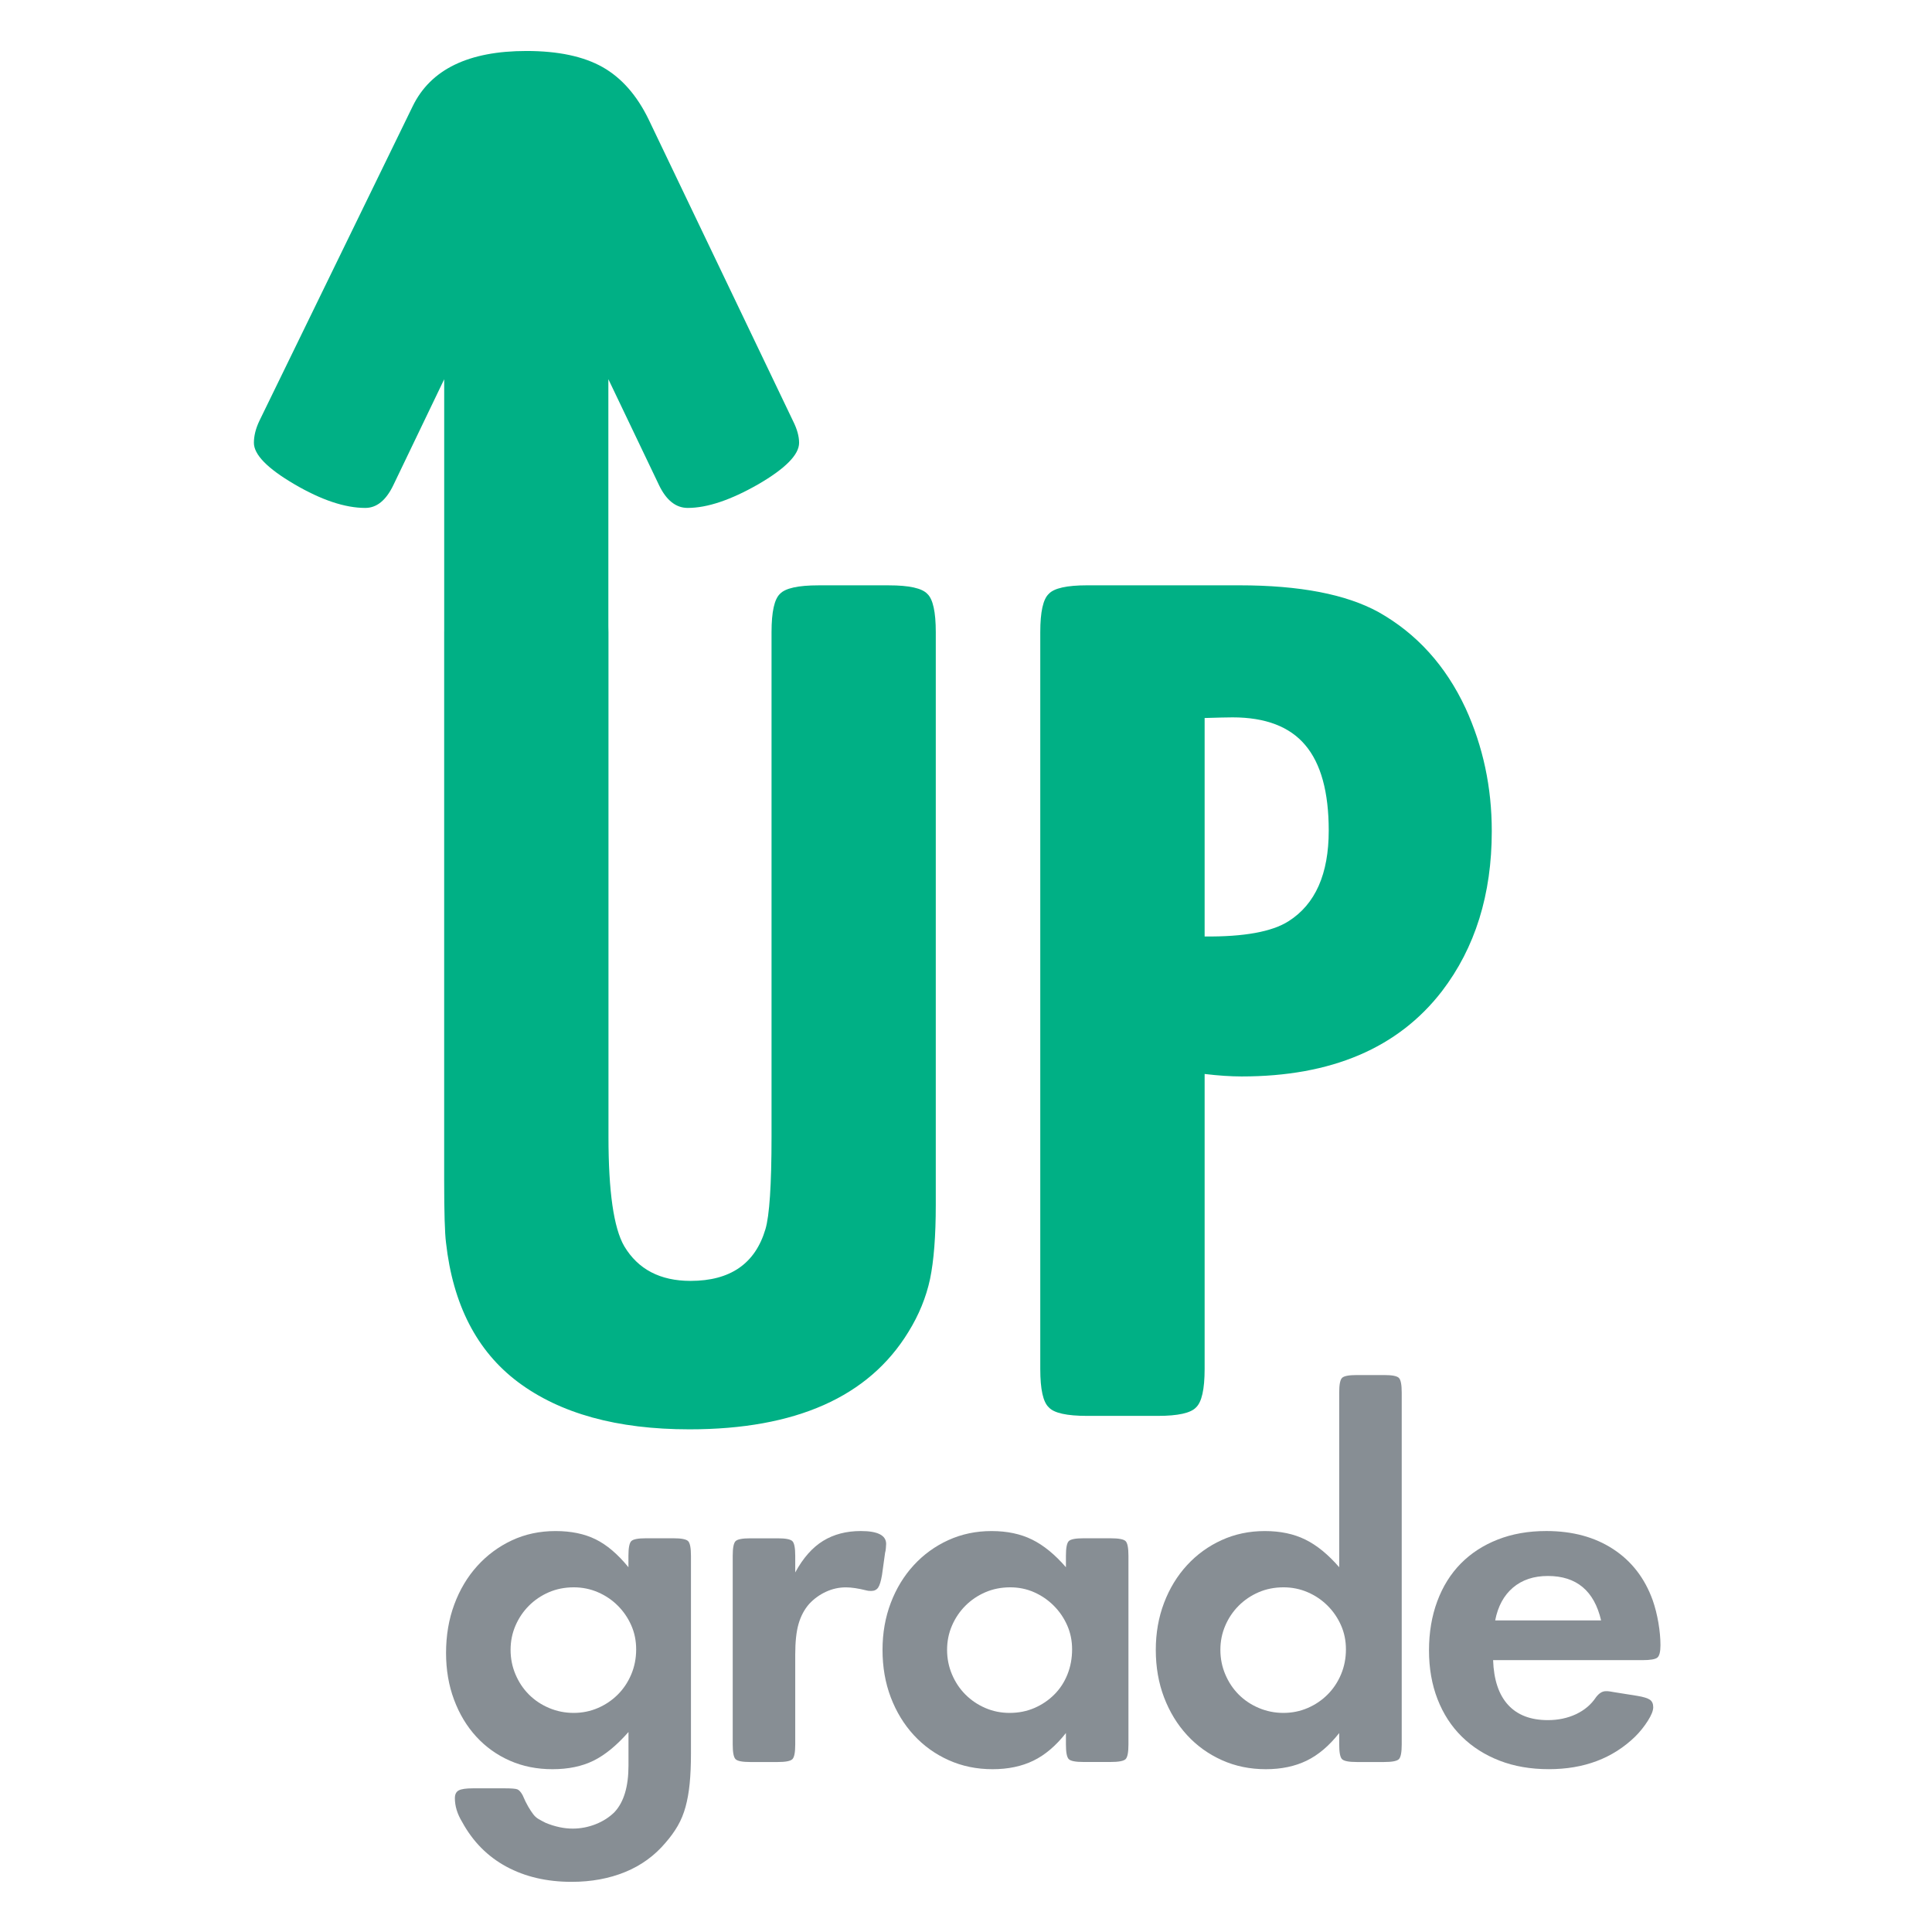 <?xml version="1.0" encoding="utf-8"?>
<!-- Generator: Adobe Illustrator 23.0.1, SVG Export Plug-In . SVG Version: 6.00 Build 0)  -->
<svg version="1.1" id="Layer_1" xmlns="http://www.w3.org/2000/svg" xmlns:xlink="http://www.w3.org/1999/xlink" x="0px" y="0px"
	 viewBox="0 0 720 720" style="enable-background:new 0 0 720 720;" xml:space="preserve">
<style type="text/css">
	.st0{fill:#878E94;}
	.st1{fill:#00B085;}
</style>
<g>
	<g>
		<path class="st0" d="M221.19,656.15c-4.3,2.12-9.4,3.18-15.31,3.18c-5.78,0-11.07-1.06-15.88-3.18c-4.81-2.12-8.98-5.1-12.51-8.95
			c-3.53-3.85-6.29-8.44-8.28-13.77c-1.99-5.33-2.98-11.13-2.98-17.42c0-6.55,1.03-12.58,3.08-18.1c2.05-5.52,4.91-10.3,8.57-14.34
			c3.66-4.04,7.96-7.22,12.9-9.53c4.94-2.31,10.36-3.46,16.27-3.46c5.78,0,10.75,1.03,14.92,3.08c4.17,2.05,8.25,5.52,12.23,10.4
			v-4.24c0-2.95,0.35-4.78,1.06-5.49s2.53-1.06,5.49-1.06h10.2c2.95,0,4.78,0.35,5.49,1.06c0.71,0.71,1.06,2.54,1.06,5.49v73.74
			c0,4.24-0.16,7.96-0.48,11.17c-0.32,3.21-0.84,6.1-1.54,8.66c-0.71,2.57-1.67,4.91-2.89,7.03c-1.22,2.12-2.73,4.2-4.52,6.26
			c-4.11,4.88-9.14,8.54-15.11,10.97c-5.97,2.44-12.61,3.66-19.93,3.66c-9.24,0-17.36-1.89-24.35-5.68
			c-6.99-3.79-12.48-9.34-16.46-16.65c-1.8-2.95-2.7-5.9-2.7-8.86c0-1.41,0.48-2.37,1.44-2.89c0.96-0.51,2.73-0.77,5.29-0.77h11.94
			c2.44,0,3.98,0.13,4.62,0.38c0.64,0.26,1.28,0.96,1.93,2.12c0.77,1.8,1.48,3.24,2.12,4.33c0.64,1.09,1.25,2.02,1.83,2.79
			c0.58,0.77,1.25,1.38,2.02,1.83c0.77,0.45,1.67,0.93,2.7,1.44c3.46,1.41,6.8,2.12,10.01,2.12c2.95,0,5.81-0.55,8.57-1.64
			c2.76-1.09,5.1-2.6,7.03-4.52c3.47-3.72,5.2-9.5,5.2-17.33v-12.51C229.82,650.47,225.49,654.03,221.19,656.15z M204.53,593.39
			c-2.82,1.22-5.29,2.89-7.41,5.01c-2.12,2.12-3.79,4.59-5.01,7.41c-1.22,2.82-1.83,5.84-1.83,9.05s0.61,6.26,1.83,9.14
			c1.22,2.89,2.89,5.39,5.01,7.51c2.12,2.12,4.62,3.79,7.51,5.01c2.89,1.22,5.94,1.83,9.15,1.83s6.22-0.61,9.05-1.83
			c2.82-1.22,5.29-2.89,7.41-5.01c2.12-2.12,3.79-4.62,5.01-7.51c1.22-2.89,1.83-6,1.83-9.34c0-3.21-0.61-6.19-1.83-8.95
			s-2.89-5.2-5.01-7.32c-2.12-2.12-4.59-3.79-7.41-5.01c-2.82-1.22-5.84-1.83-9.05-1.83C210.44,591.56,207.36,592.17,204.53,593.39z
			"/>
		<path class="st0" d="M306.76,574.23c3.98-2.44,8.66-3.66,14.05-3.66c6.29,0,9.43,1.6,9.43,4.81c0,0.26-0.03,0.77-0.1,1.54
			c-0.06,0.77-0.16,1.35-0.29,1.73l-1.15,8.28c-0.39,2.31-0.87,3.88-1.44,4.72c-0.58,0.83-1.44,1.25-2.6,1.25
			c-0.77,0-1.35-0.06-1.73-0.19c-3.08-0.77-5.65-1.15-7.7-1.15c-2.57,0-5.04,0.55-7.41,1.64c-2.37,1.09-4.46,2.6-6.26,4.53
			c-1.8,2.05-3.11,4.52-3.95,7.41s-1.25,6.71-1.25,11.46v33.5c0,2.95-0.35,4.78-1.06,5.49c-0.71,0.71-2.54,1.06-5.49,1.06h-10.2
			c-2.95,0-4.78-0.35-5.49-1.06c-0.71-0.71-1.06-2.54-1.06-5.49v-70.27c0-2.95,0.35-4.78,1.06-5.49c0.71-0.71,2.54-1.06,5.49-1.06
			h10.2c2.95,0,4.78,0.35,5.49,1.06c0.71,0.71,1.06,2.54,1.06,5.49v6.16C299.31,580.58,302.78,576.67,306.76,574.23z"/>
		<path class="st0" d="M385.11,656.15c-4.36,2.12-9.43,3.18-15.21,3.18c-5.9,0-11.36-1.12-16.36-3.37c-5.01-2.25-9.34-5.36-13-9.34
			c-3.66-3.98-6.51-8.66-8.57-14.05c-2.05-5.39-3.08-11.29-3.08-17.71c0-6.29,1.03-12.13,3.08-17.52
			c2.05-5.39,4.91-10.07,8.57-14.05c3.66-3.98,7.96-7.09,12.9-9.34c4.94-2.25,10.3-3.37,16.08-3.37c5.77,0,10.81,1.06,15.11,3.18
			c4.3,2.12,8.5,5.55,12.61,10.3v-4.24c0-2.95,0.35-4.78,1.06-5.49c0.71-0.71,2.54-1.06,5.49-1.06h10.01c3.08,0,4.97,0.35,5.68,1.06
			c0.71,0.71,1.06,2.54,1.06,5.49v70.27c0,2.95-0.35,4.78-1.06,5.49c-0.71,0.71-2.6,1.06-5.68,1.06h-10.01
			c-2.95,0-4.78-0.35-5.49-1.06c-0.71-0.71-1.06-2.54-1.06-5.49v-4.24C393.51,650.6,389.47,654.03,385.11,656.15z M367.2,593.39
			c-2.82,1.22-5.29,2.89-7.41,5.01c-2.12,2.12-3.79,4.59-5.01,7.41c-1.22,2.82-1.83,5.84-1.83,9.05s0.61,6.26,1.83,9.14
			c1.22,2.89,2.89,5.39,5.01,7.51c2.12,2.12,4.59,3.79,7.41,5.01c2.82,1.22,5.84,1.83,9.05,1.83c3.34,0,6.42-0.61,9.24-1.83
			c2.82-1.22,5.29-2.89,7.41-5.01c2.12-2.12,3.76-4.62,4.91-7.51c1.15-2.89,1.73-6,1.73-9.34c0-3.21-0.61-6.19-1.83-8.95
			c-1.22-2.76-2.89-5.2-5.01-7.32c-2.12-2.12-4.56-3.79-7.32-5.01c-2.76-1.22-5.74-1.83-8.95-1.83
			C373.11,591.56,370.03,592.17,367.2,593.39z"/>
		<path class="st0" d="M486.94,656.15c-4.36,2.12-9.43,3.18-15.21,3.18c-5.9,0-11.36-1.12-16.36-3.37
			c-5.01-2.25-9.34-5.36-12.99-9.34c-3.66-3.98-6.51-8.66-8.57-14.05c-2.05-5.39-3.08-11.29-3.08-17.71
			c0-6.29,1.03-12.13,3.08-17.52c2.05-5.39,4.91-10.07,8.57-14.05c3.66-3.98,7.96-7.09,12.9-9.34c4.94-2.25,10.3-3.37,16.08-3.37
			c5.78,0,10.81,1.06,15.11,3.18c4.3,2.12,8.5,5.55,12.61,10.3v-65.07c0-2.95,0.35-4.78,1.06-5.49c0.71-0.71,2.54-1.06,5.49-1.06
			h10.2c2.95,0,4.78,0.35,5.49,1.06c0.71,0.71,1.06,2.54,1.06,5.49v131.11c0,2.95-0.35,4.78-1.06,5.49
			c-0.71,0.71-2.54,1.06-5.49,1.06h-10.2c-2.95,0-4.78-0.35-5.49-1.06c-0.71-0.71-1.06-2.54-1.06-5.49v-4.24
			C495.35,650.6,491.31,654.03,486.94,656.15z M469.04,593.39c-2.82,1.22-5.29,2.89-7.41,5.01c-2.12,2.12-3.79,4.59-5,7.41
			c-1.22,2.82-1.83,5.84-1.83,9.05s0.61,6.26,1.83,9.14c1.22,2.89,2.89,5.39,5,7.51c2.12,2.12,4.62,3.79,7.51,5.01
			c2.89,1.22,5.94,1.83,9.15,1.83c3.21,0,6.22-0.61,9.05-1.83s5.29-2.89,7.41-5.01c2.12-2.12,3.79-4.62,5.01-7.51
			c1.22-2.89,1.83-6,1.83-9.34c0-3.21-0.61-6.19-1.83-8.95c-1.22-2.76-2.89-5.2-5.01-7.32c-2.12-2.12-4.59-3.79-7.41-5.01
			c-2.82-1.22-5.84-1.83-9.05-1.83C474.94,591.56,471.86,592.17,469.04,593.39z"/>
		<path class="st0" d="M562.02,635.36c3.47,3.79,8.41,5.68,14.82,5.68c3.85,0,7.35-0.74,10.49-2.21c3.14-1.48,5.61-3.56,7.41-6.26
			c1.15-1.54,2.37-2.31,3.66-2.31h0.77c0.26,0,1.09,0.13,2.5,0.38l8.47,1.35c2.31,0.38,3.88,0.87,4.72,1.44
			c0.83,0.58,1.25,1.51,1.25,2.79c0,1.28-0.67,2.98-2.02,5.1c-1.35,2.12-2.92,4.08-4.72,5.87c-8.34,8.09-19.06,12.13-32.15,12.13
			c-6.8,0-12.93-1.06-18.39-3.18c-5.46-2.12-10.14-5.1-14.05-8.95c-3.92-3.85-6.93-8.5-9.05-13.96c-2.12-5.45-3.18-11.52-3.18-18.19
			c0-6.67,1.03-12.77,3.08-18.29c2.05-5.52,4.97-10.2,8.76-14.05c3.79-3.85,8.37-6.83,13.77-8.95c5.39-2.12,11.42-3.18,18.1-3.18
			c9.76,0,18.07,2.25,24.93,6.74c6.87,4.49,11.78,10.85,14.73,19.06c0.9,2.57,1.6,5.36,2.12,8.37c0.51,3.02,0.77,5.81,0.77,8.37
			c0,2.44-0.38,3.98-1.15,4.62c-0.77,0.64-2.63,0.96-5.58,0.96h-55.64C556.69,626.02,558.55,631.57,562.02,635.36z M576.84,587.32
			c-5.26,0-9.59,1.45-12.99,4.33c-3.4,2.89-5.62,6.96-6.64,12.23h39.47C594.11,592.84,587.5,587.32,576.84,587.32z"/>
	</g>
</g>
<g>
	<path class="st1" d="M331.27,218.14h-26.28c-7.56,0-12.34,1.07-14.31,3.17c-2.1,1.97-3.15,6.73-3.15,14.29V423.6
		c0,17.99-0.78,29.48-2.27,34.47c-3.8,12.85-13.09,19.28-27.91,19.28c-11.33,0-19.57-4.31-24.72-12.94
		c-3.93-6.8-5.87-20.4-5.87-40.81V235.61c0-0.8-0.02-1.55-0.04-2.28v-92.02l18.93,39.59c2.71,5.59,6.27,8.39,10.65,8.39
		c7.26,0,16.04-2.95,26.31-8.83c10.14-5.9,15.19-11.04,15.19-15.43c0-2.42-0.75-5.14-2.27-8.16L241.78,44.62
		C237.4,35.55,231.64,29,224.55,25c-7.12-4-16.55-6-28.35-6c-21.63,0-35.74,6.87-42.42,20.63L96.65,156.87
		c-1.36,2.87-2.03,5.6-2.03,8.16c0,4.39,5.02,9.53,15.09,15.43c10.04,5.88,18.85,8.83,26.42,8.83c4.24,0,7.7-2.8,10.41-8.39
		l19-39.56v93.52c0,0.25-0.01,0.49-0.01,0.75v204.54c0,11.8,0.24,19.43,0.68,22.91c2.58,23.13,11.5,40.44,26.75,51.93
		c15.73,11.8,37.03,17.68,63.95,17.68c39.61,0,66.83-12.09,81.62-36.28c3.93-6.34,6.61-12.92,8.07-19.72
		c1.42-6.82,2.14-16.04,2.14-27.67V235.61c0-7.56-1.05-12.33-3.15-14.29C343.61,219.21,338.83,218.14,331.27,218.14z"/>
	<path class="st1" d="M546.18,263.95c-7.39-15.87-18.21-27.82-32.42-35.83c-12.11-6.66-29.4-9.99-51.91-9.99h-56.7
		c-7.56,0-12.34,1.07-14.28,3.17c-2.14,1.97-3.19,6.73-3.19,14.29v274.61c0,7.56,1.05,12.33,3.19,14.29
		c1.93,2.12,6.71,3.17,14.28,3.17h26.31c7.53,0,12.31-1.05,14.28-3.17c2.1-1.97,3.19-6.73,3.19-14.29V400.24
		c5.12,0.61,9.73,0.92,13.8,0.92c33.43,0,58.29-10.58,74.63-31.76c12.38-16.17,18.58-36.05,18.58-59.63
		C555.95,293.44,552.69,278.16,546.18,263.95z M480.19,343.32c-6.17,3.93-16.62,5.82-31.26,5.68v-81.42
		c4.98-0.15,8.44-0.24,10.41-0.24c12.24,0,21.29,3.44,27.09,10.33c5.83,6.88,8.75,17.5,8.75,31.86
		C495.18,325.7,490.2,336.98,480.19,343.32z"/>
</g>
</svg>
